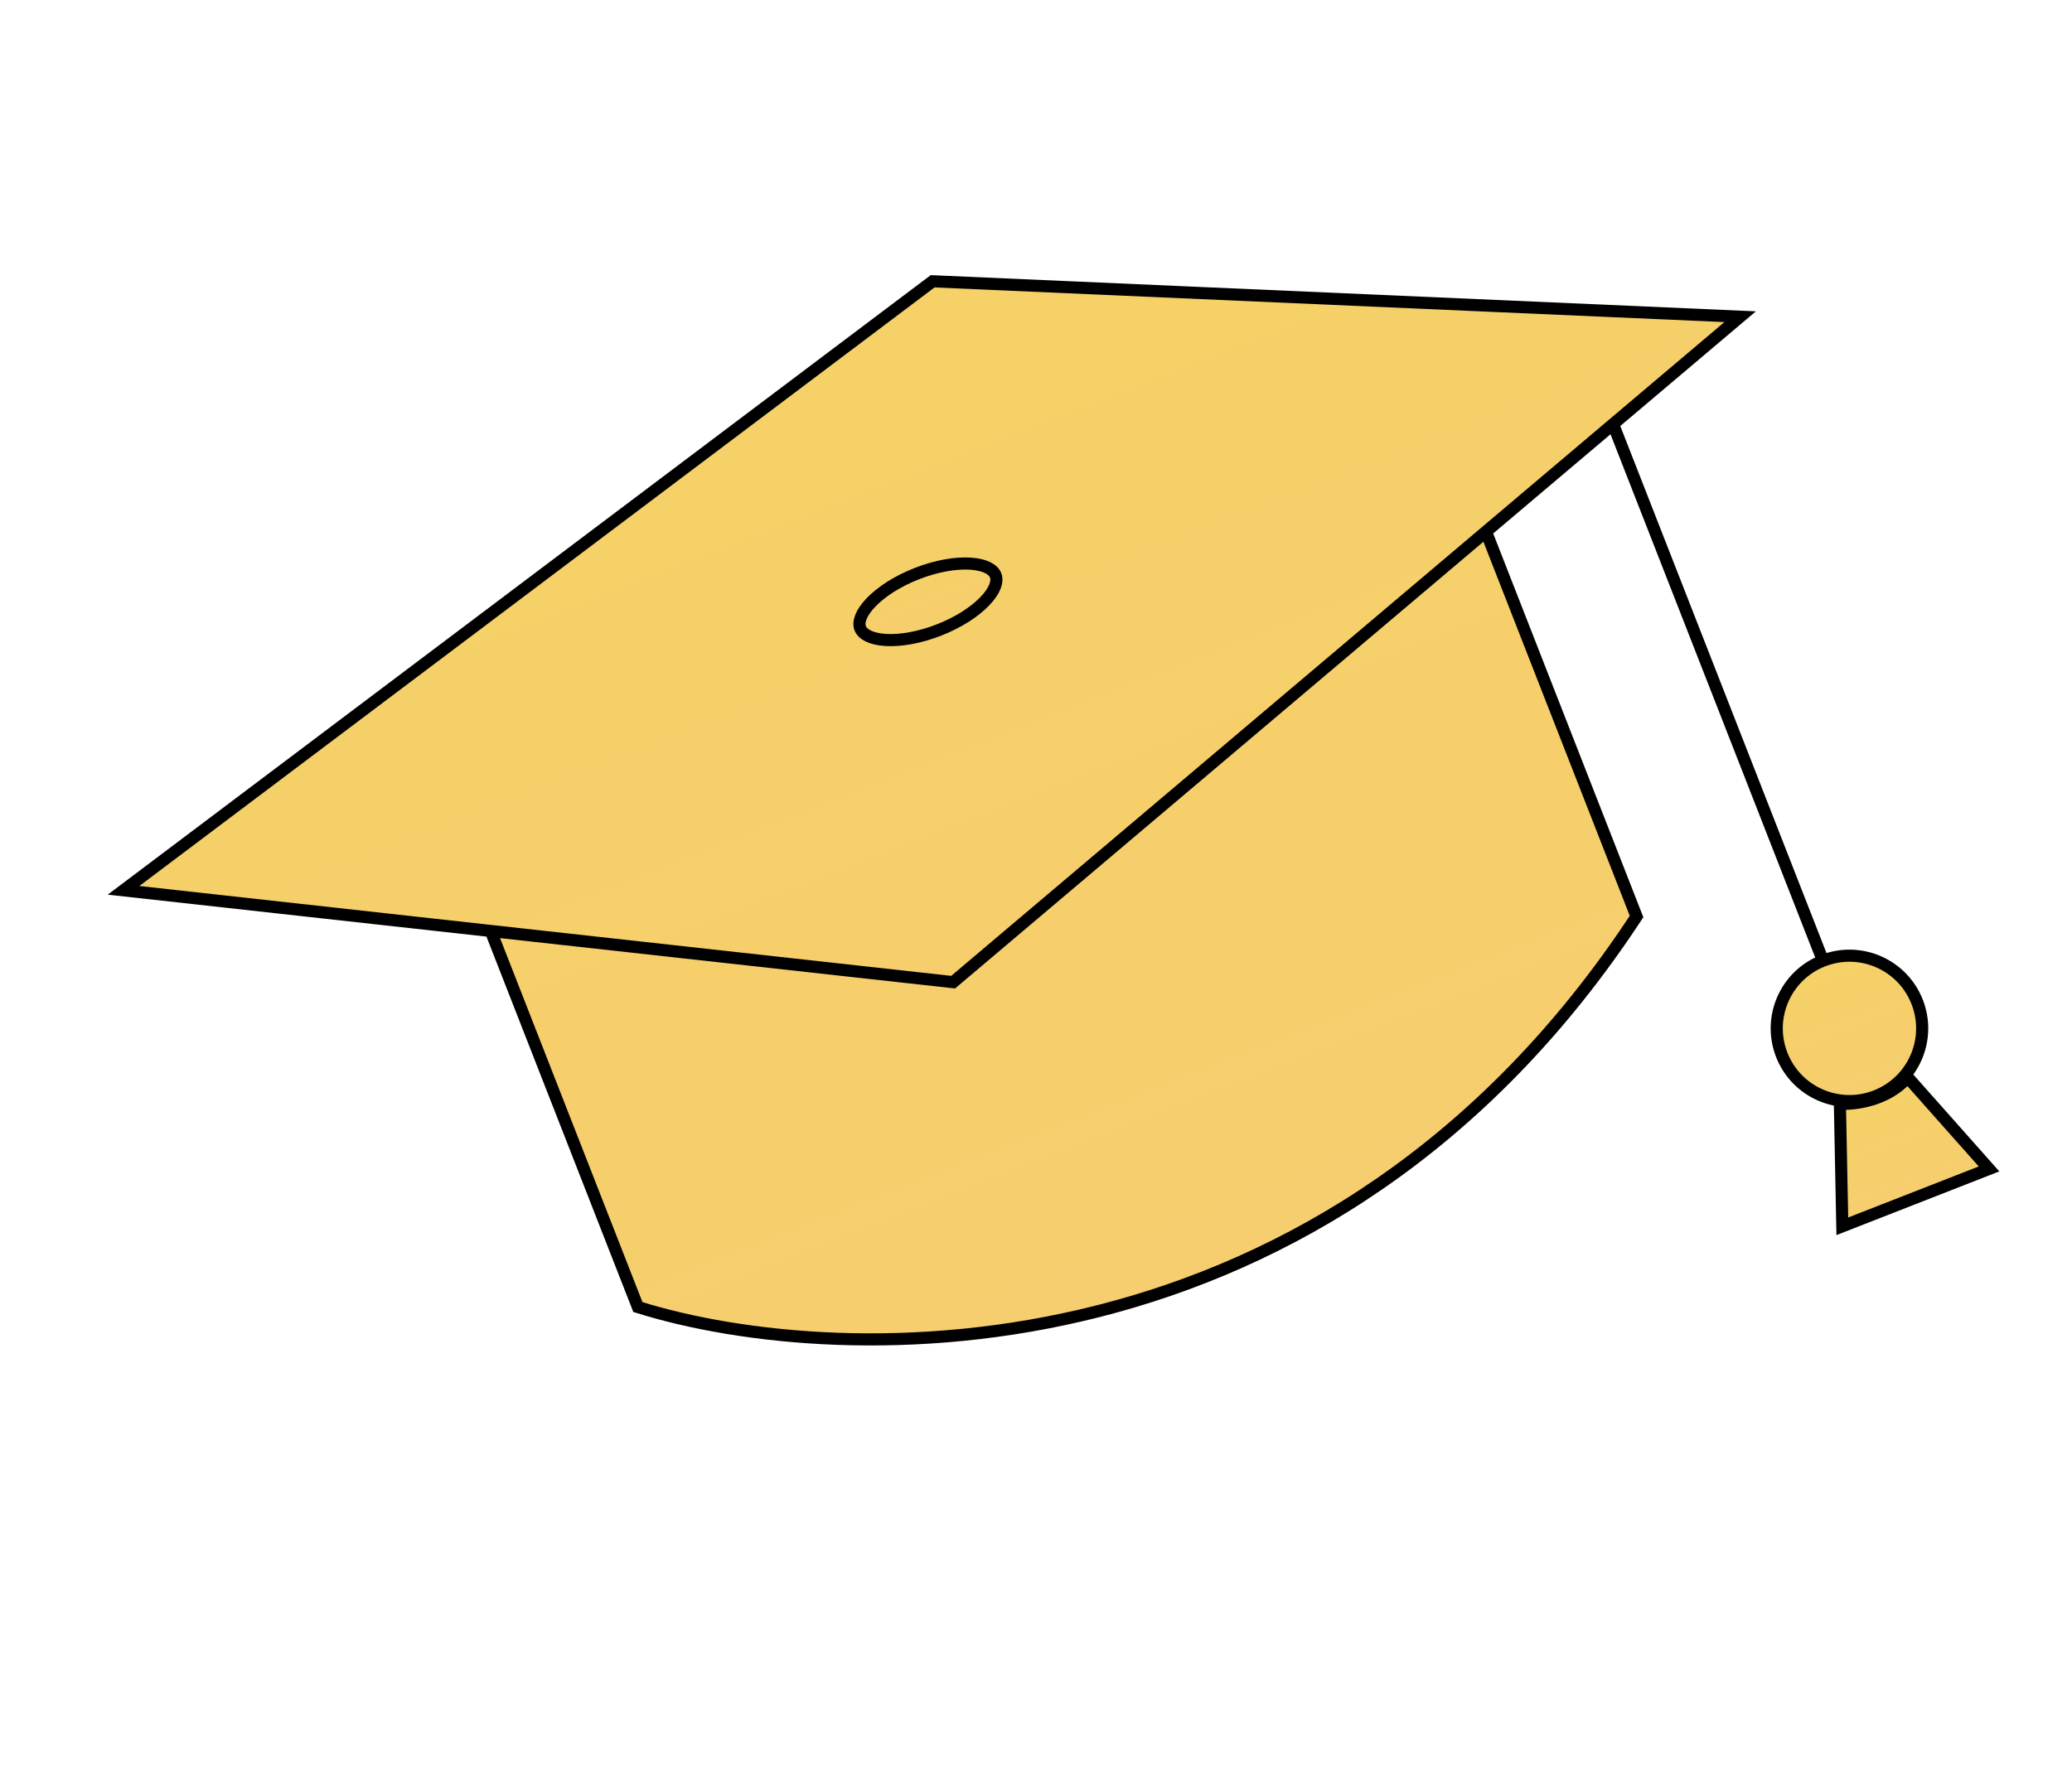 <svg width="171" height="146" viewBox="0 0 171 146" fill="none" xmlns="http://www.w3.org/2000/svg">
<path d="M152.045 101.233L151.844 91.11C153.017 91.19 155.777 90.865 157.432 88.925L164.152 96.497L152.045 101.233Z" fill="url(#paint0_linear)" stroke="black"/>
<path d="M10.196 73.498L76.969 23.22L143.613 26.145L133.124 35.016L122.635 43.888L135.063 75.661C109.761 114.194 69.574 113.209 52.644 107.899L40.501 76.854L10.196 73.498Z" fill="url(#paint1_linear)"/>
<path d="M40.501 76.854L78.662 81.079L122.635 43.888M40.501 76.854L10.196 73.498L76.969 23.22L143.613 26.145L133.124 35.016M40.501 76.854L52.644 107.899C69.574 113.209 109.761 114.194 135.063 75.661L122.635 43.888M122.635 43.888L133.124 35.016M133.124 35.016L150.448 79.308" stroke="black"/>
<circle cx="152.634" cy="84.895" r="6" transform="rotate(-21.363 152.634 84.895)" fill="url(#paint2_linear)" stroke="black"/>
<path d="M82.168 47.494C82.356 47.975 82.143 48.73 81.273 49.635C80.436 50.506 79.111 51.374 77.492 52.008C75.872 52.642 74.309 52.902 73.103 52.831C71.85 52.756 71.181 52.346 70.993 51.865C70.805 51.385 71.019 50.63 71.888 49.725C72.725 48.854 74.05 47.985 75.67 47.352C77.29 46.718 78.853 46.457 80.059 46.529C81.311 46.604 81.981 47.014 82.168 47.494Z" fill="url(#paint3_linear)" stroke="black"/>
<defs>
<linearGradient id="paint0_linear" x1="154.638" y1="90.017" x2="158.098" y2="98.865" gradientUnits="userSpaceOnUse">
<stop stop-color="#F5D167"/>
<stop offset="1" stop-color="#F6CE6F"/>
</linearGradient>
<linearGradient id="paint1_linear" x1="67.889" y1="26.772" x2="98.752" y2="105.676" gradientUnits="userSpaceOnUse">
<stop stop-color="#F5D167"/>
<stop offset="1" stop-color="#F6CE6F"/>
</linearGradient>
<linearGradient id="paint2_linear" x1="152.634" y1="78.395" x2="152.634" y2="91.395" gradientUnits="userSpaceOnUse">
<stop stop-color="#F5D167"/>
<stop offset="1" stop-color="#F6CE6F"/>
</linearGradient>
<linearGradient id="paint3_linear" x1="75.488" y1="46.886" x2="77.674" y2="52.474" gradientUnits="userSpaceOnUse">
<stop stop-color="#F5D167"/>
<stop offset="1" stop-color="#F6CE6F"/>
</linearGradient>
</defs>
</svg>
